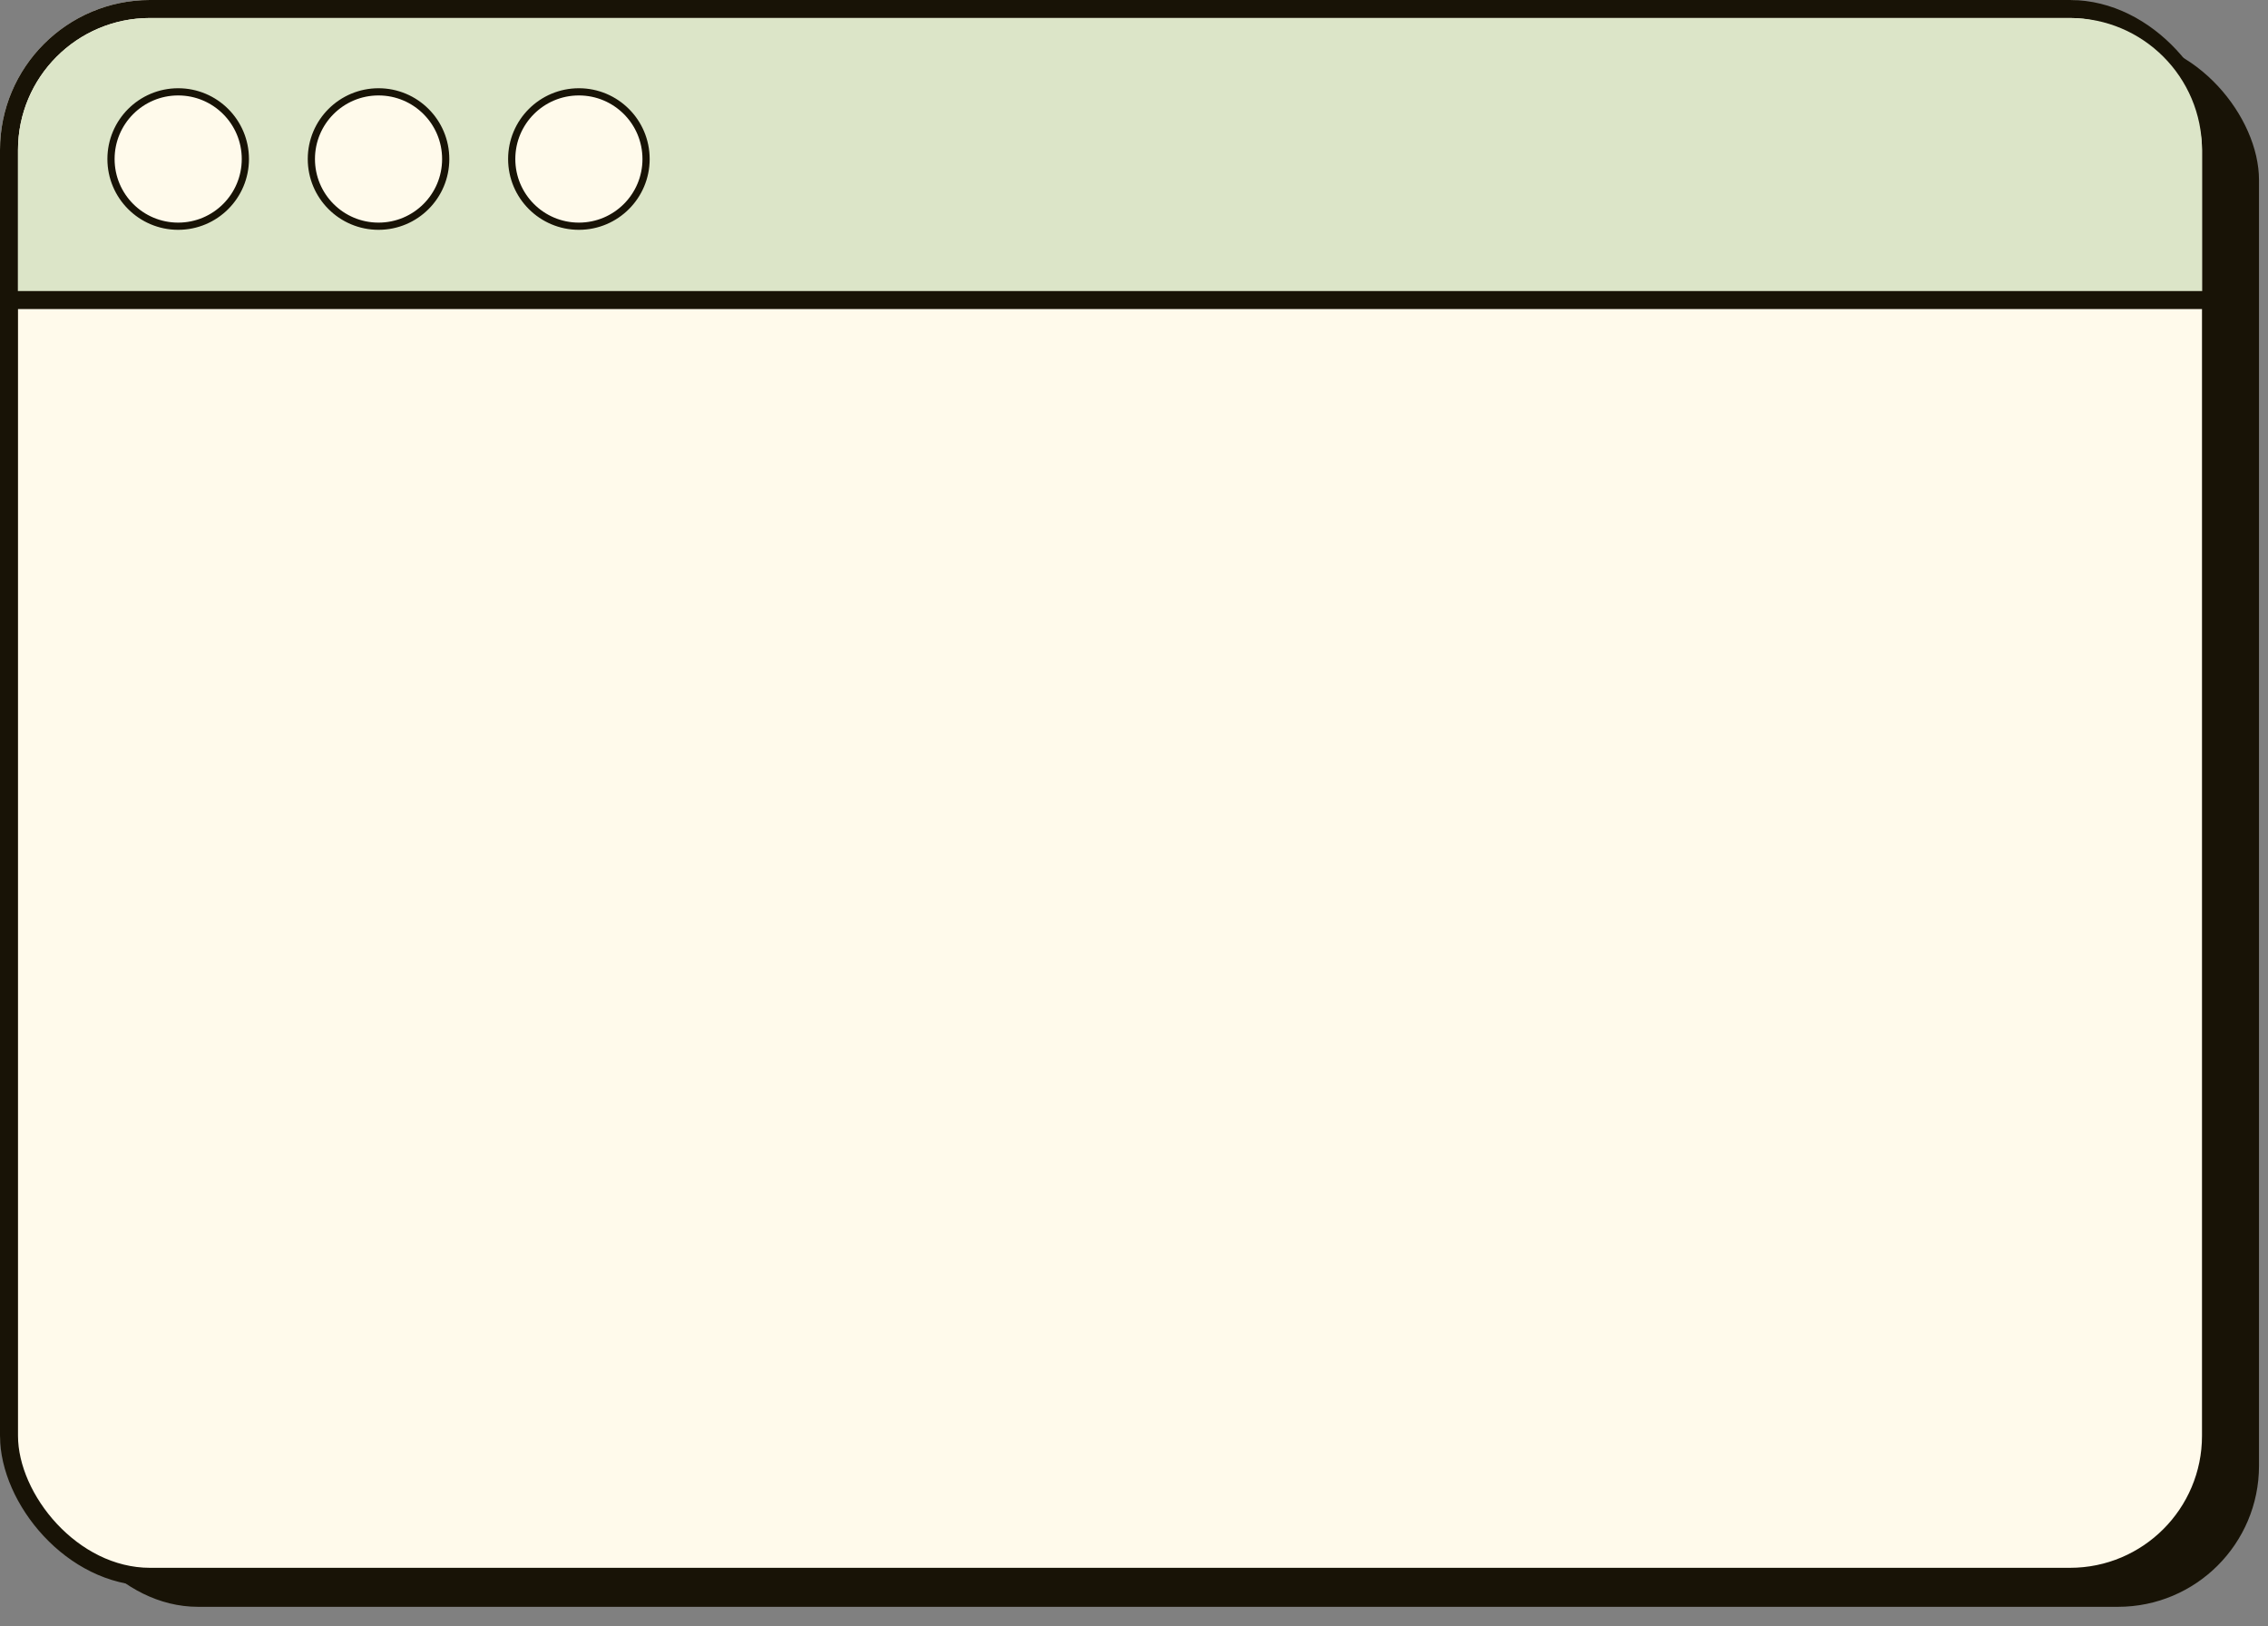 <svg xmlns="http://www.w3.org/2000/svg" width="378" height="271" fill="none"><rect width="100%" height="100%" fill="#808080" stroke="none"/><rect width="367" height="261.254" x="9.5" y="6.5" fill="#181306" rx="23.5"/><rect width="369" height="263.254" fill="#FFFAEB" rx="25"/><rect width="367" height="261.254" x="1.5" y="1.5" stroke="#181306" stroke-width="3" rx="23.5"/><path fill="#DCE5C8" d="M3 25C3 12.85 12.85 3 25 3h320c12.15 0 22 9.85 22 22v25H3z"/><path stroke="#181306" stroke-width="3" d="M2 50h366"/><path fill="#FFFAEB" stroke="#181306" stroke-width="1.2" d="M40.893 26.5c0 6.184-5.013 11.196-11.197 11.196S18.5 32.684 18.5 26.5s5.013-11.196 11.196-11.196c6.184 0 11.197 5.013 11.197 11.196Zm33.392 0c0 6.184-5.012 11.196-11.196 11.196-6.183 0-11.196-5.012-11.196-11.196s5.012-11.196 11.196-11.196S74.285 20.317 74.285 26.5Zm33.393 0c0 6.184-5.013 11.196-11.196 11.196-6.184 0-11.197-5.012-11.197-11.196s5.013-11.196 11.197-11.196 11.196 5.013 11.196 11.196Z"/></svg>